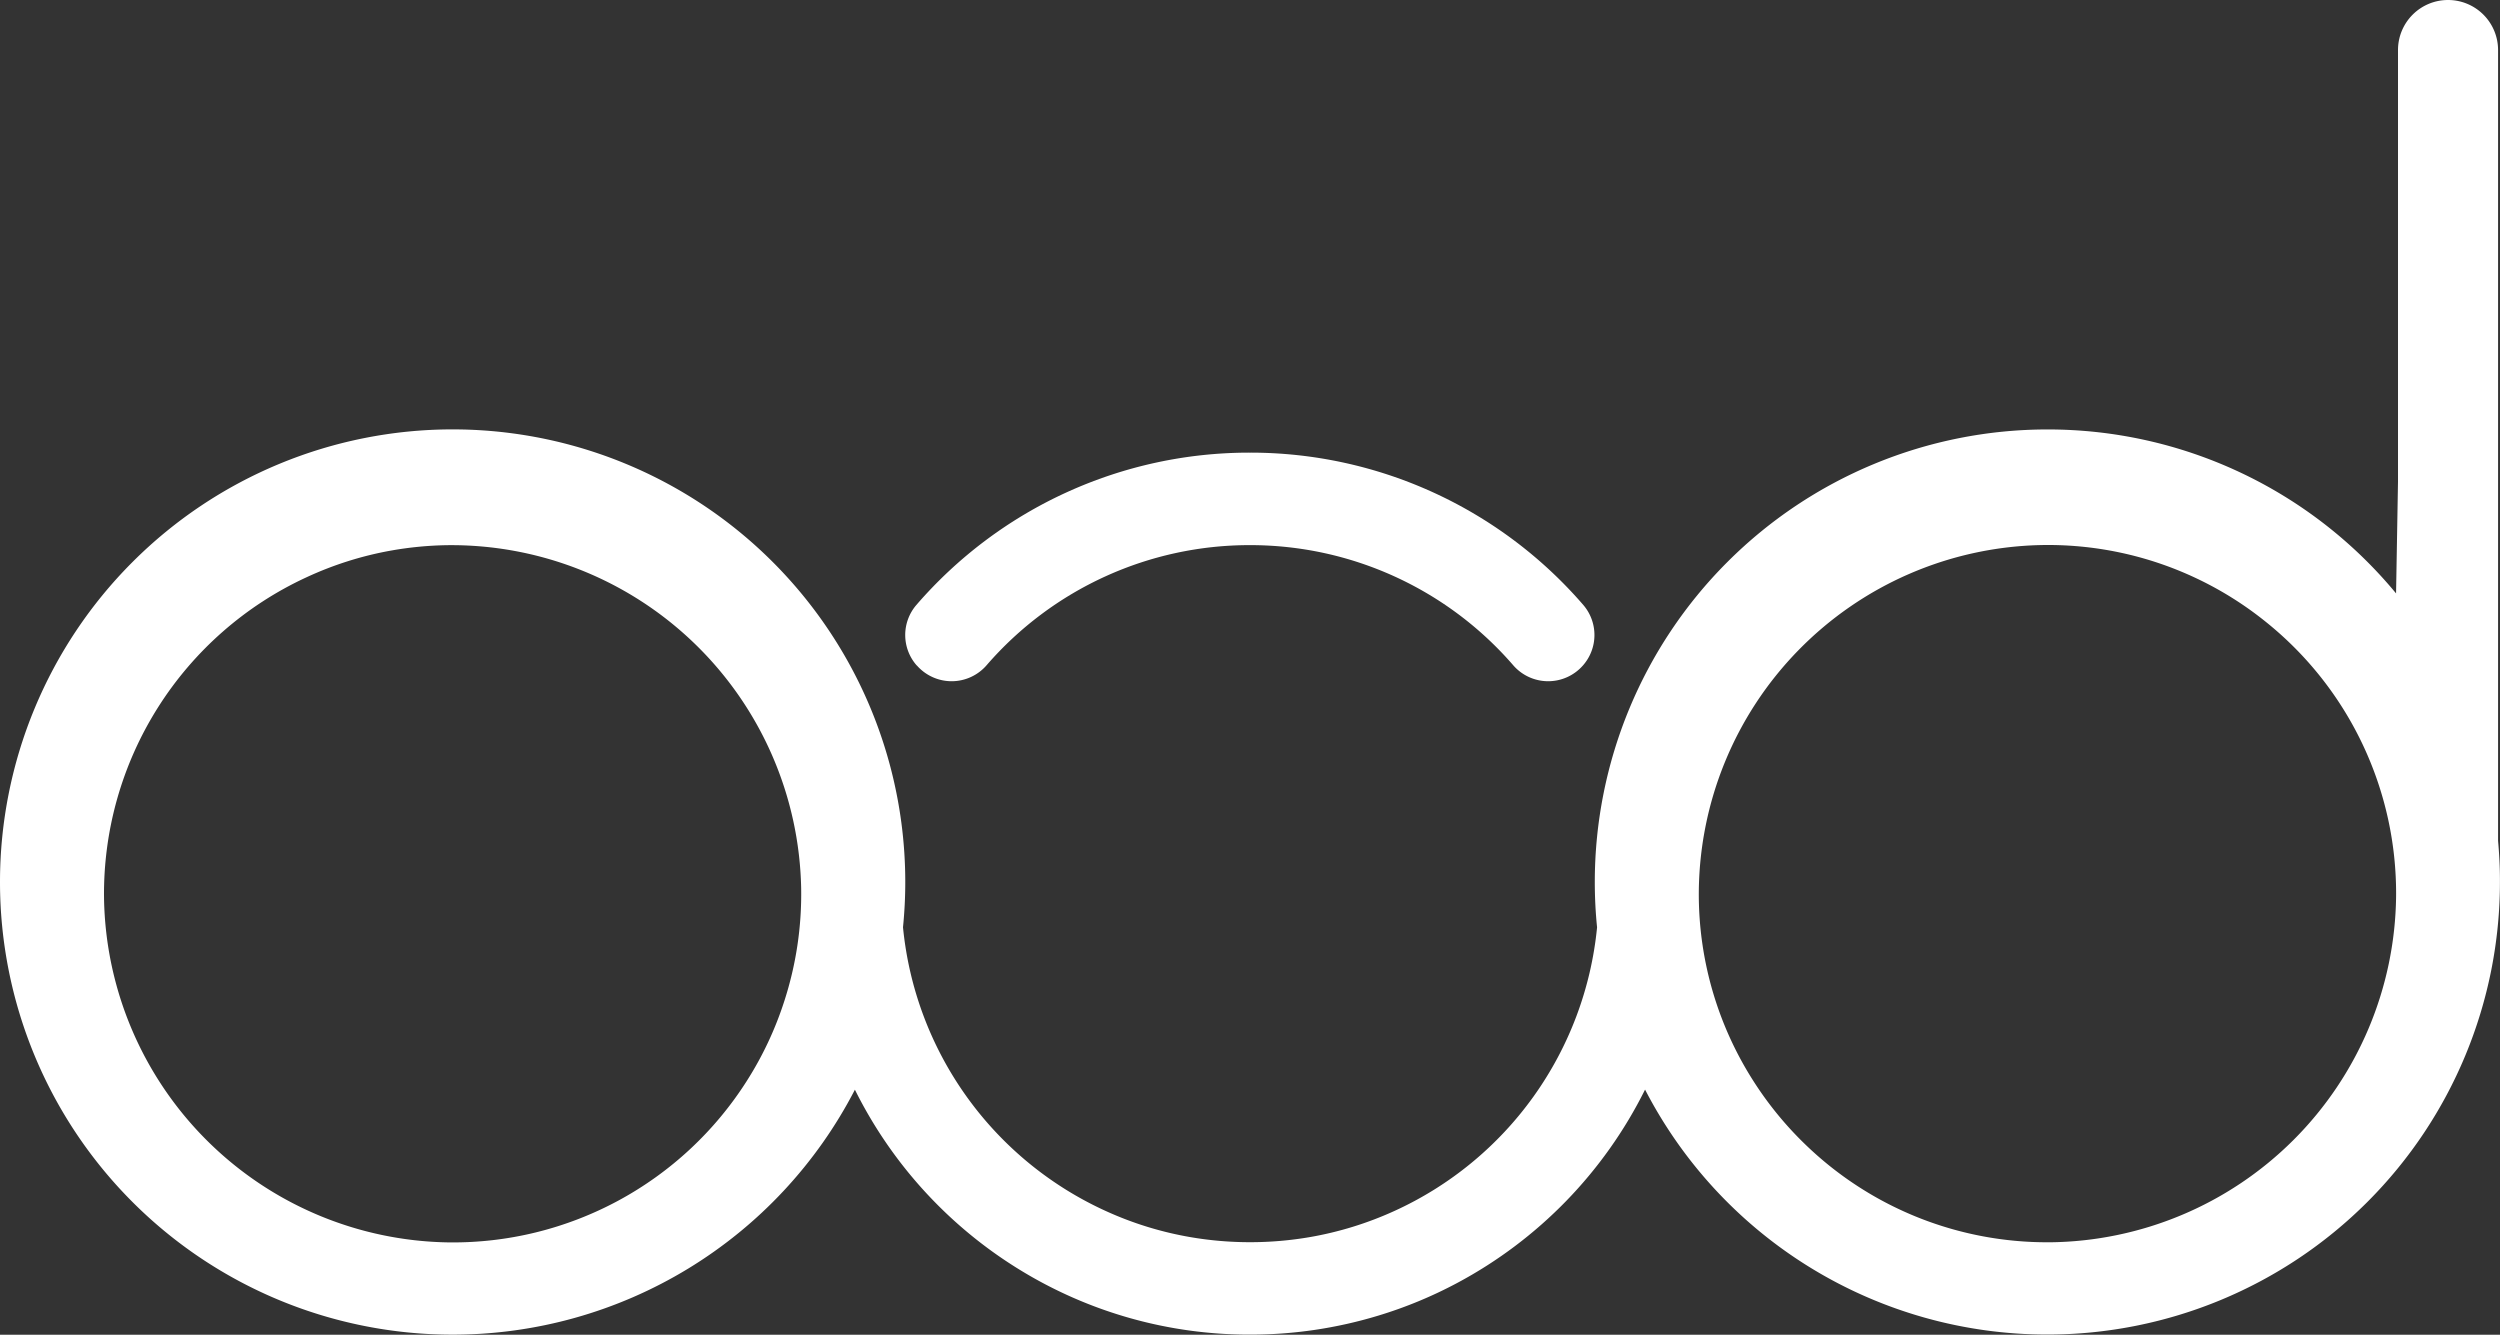 <svg xmlns="http://www.w3.org/2000/svg" width="74.95" height="40.016" viewBox="0 0 74.95 40.016">
  <rect x="0" y="0" width="74.95" height="40.016" fill="#333333" stroke="none"/>
  <g id="Group_1" data-name="Group 1" transform="translate(-1010.5 454)">
    <path id="Path_6021" data-name="Path 6021" d="M1245.9-330.12a1.386,1.386,0,0,0,2.092-.007,10.427,10.427,0,0,1,7.893-3.6,10.425,10.425,0,0,1,7.893,3.6,1.386,1.386,0,0,0,2.092.007h0a1.381,1.381,0,0,0,.013-1.81,13.186,13.186,0,0,0-10-4.57,13.187,13.187,0,0,0-10,4.57,1.381,1.381,0,0,0,.013,1.81Z" transform="translate(-207.913 -103.93)" fill="#fff"/>
    <path id="Path_6022" data-name="Path 6022" d="M1085.392-428.792V-452.5a1.5,1.5,0,0,0-1.5-1.5,1.5,1.5,0,0,0-1.5,1.5v12.94l-.058,3.35a13.54,13.54,0,0,0-10.452-4.915,13.57,13.57,0,0,0-13.57,13.57,13.525,13.525,0,0,0,.068,1.356,0,0,0,0,0,0,0,10.46,10.46,0,0,1-6.083,8.507,10.367,10.367,0,0,1-2.538.782,10.559,10.559,0,0,1-1.783.151,10.534,10.534,0,0,1-1.782-.151,10.322,10.322,0,0,1-2.538-.782,10.46,10.46,0,0,1-6.084-8.509,13.489,13.489,0,0,0,.068-1.356,13.57,13.57,0,0,0-13.57-13.57,13.57,13.57,0,0,0-13.57,13.57,13.57,13.57,0,0,0,13.57,13.57,13.569,13.569,0,0,0,12.06-7.344,13.251,13.251,0,0,0,4.927,5.39h0a13.146,13.146,0,0,0,6.917,1.953,13.194,13.194,0,0,0,3.842-.568,13.014,13.014,0,0,0,2.366-.978,13.259,13.259,0,0,0,5.637-5.8,13.569,13.569,0,0,0,12.06,7.344,13.57,13.57,0,0,0,13.569-13.57C1085.45-427.971,1085.429-428.384,1085.392-428.792Zm-51.377,4.8a10.335,10.335,0,0,1-1.127,2.4,10.439,10.439,0,0,1-8.951,4.839,10.487,10.487,0,0,1-10.318-10.315,10.449,10.449,0,0,1,6.066-9.623,10.32,10.32,0,0,1,2.523-.8,10.477,10.477,0,0,1,1.671-.164,10.491,10.491,0,0,1,10.64,10.292A10.412,10.412,0,0,1,1034.015-423.991Zm37.926,7.235a10.416,10.416,0,0,1-7.252-2.869,10.444,10.444,0,0,1-1.572-1.888,10.4,10.4,0,0,1-1.687-5.69,10.484,10.484,0,0,1,10.219-10.454,10.4,10.4,0,0,1,4.707,1,10.4,10.4,0,0,1,2.079,1.306,10.433,10.433,0,0,1,3.9,8.217A10.49,10.49,0,0,1,1071.941-416.756Z" fill="#fff"/>
  </g>
</svg>
